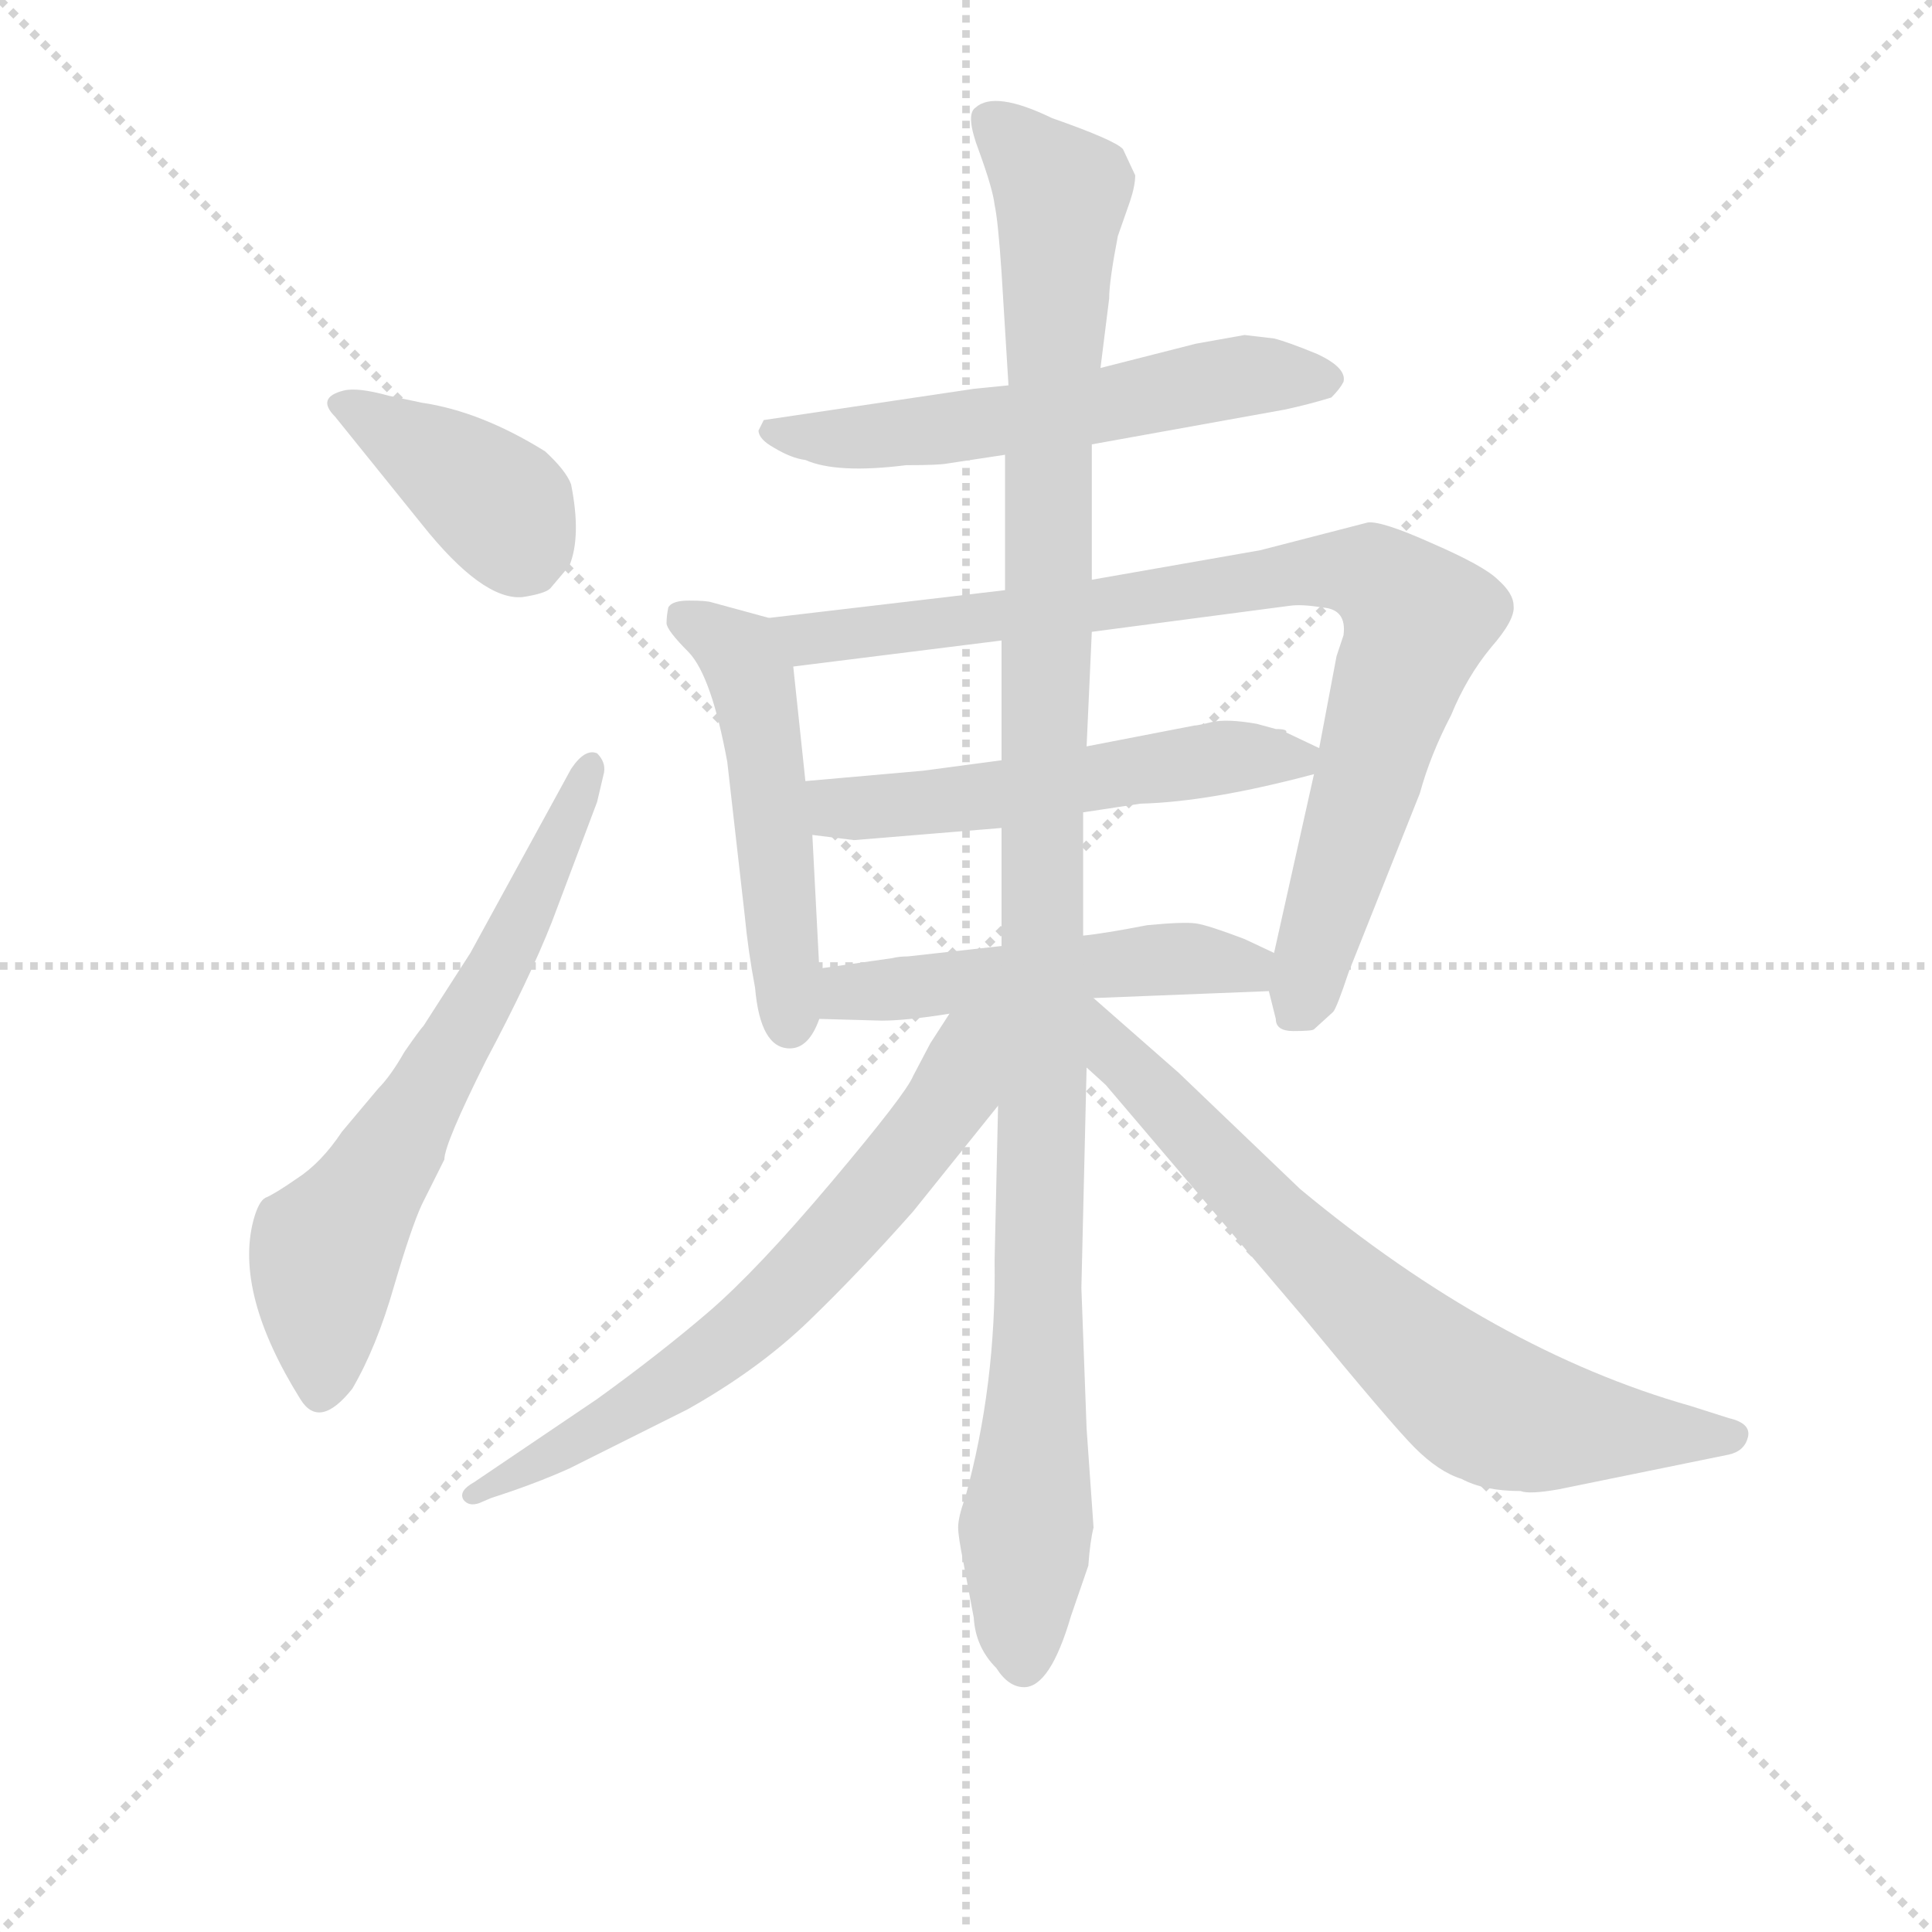 <svg version="1.1" viewBox="0 0 1024 1024" xmlns="http://www.w3.org/2000/svg">
  <g stroke="lightgray" stroke-dasharray="1,1" stroke-width="1" transform="scale(4, 4)">
    <line x1="0" y1="0" x2="256" y2="256"></line>
    <line x1="256" y1="0" x2="0" y2="256"></line>
    <line x1="128" y1="0" x2="128" y2="256"></line>
    <line x1="0" y1="128" x2="256" y2="128"></line>
  </g>
<g transform="scale(0.92, -0.92) translate(60, -900)">
   <style type="text/css">
    @keyframes keyframes0 {
      from {
       stroke: blue;
       stroke-dashoffset: 395;
       stroke-width: 128;
       }
       56% {
       animation-timing-function: step-end;
       stroke: blue;
       stroke-dashoffset: 0;
       stroke-width: 128;
       }
       to {
       stroke: black;
       stroke-width: 1024;
       }
       }
       #make-me-a-hanzi-animation-0 {
         animation: keyframes0 0.571s both;
         animation-delay: 0s;
         animation-timing-function: linear;
       }
    @keyframes keyframes1 {
      from {
       stroke: blue;
       stroke-dashoffset: 652;
       stroke-width: 128;
       }
       68% {
       animation-timing-function: step-end;
       stroke: blue;
       stroke-dashoffset: 0;
       stroke-width: 128;
       }
       to {
       stroke: black;
       stroke-width: 1024;
       }
       }
       #make-me-a-hanzi-animation-1 {
         animation: keyframes1 0.781s both;
         animation-delay: 0.571s;
         animation-timing-function: linear;
       }
    @keyframes keyframes2 {
      from {
       stroke: blue;
       stroke-dashoffset: 577;
       stroke-width: 128;
       }
       65% {
       animation-timing-function: step-end;
       stroke: blue;
       stroke-dashoffset: 0;
       stroke-width: 128;
       }
       to {
       stroke: black;
       stroke-width: 1024;
       }
       }
       #make-me-a-hanzi-animation-2 {
         animation: keyframes2 0.72s both;
         animation-delay: 1.352s;
         animation-timing-function: linear;
       }
    @keyframes keyframes3 {
      from {
       stroke: blue;
       stroke-dashoffset: 511;
       stroke-width: 128;
       }
       62% {
       animation-timing-function: step-end;
       stroke: blue;
       stroke-dashoffset: 0;
       stroke-width: 128;
       }
       to {
       stroke: black;
       stroke-width: 1024;
       }
       }
       #make-me-a-hanzi-animation-3 {
         animation: keyframes3 0.666s both;
         animation-delay: 2.072s;
         animation-timing-function: linear;
       }
    @keyframes keyframes4 {
      from {
       stroke: blue;
       stroke-dashoffset: 871;
       stroke-width: 128;
       }
       74% {
       animation-timing-function: step-end;
       stroke: blue;
       stroke-dashoffset: 0;
       stroke-width: 128;
       }
       to {
       stroke: black;
       stroke-width: 1024;
       }
       }
       #make-me-a-hanzi-animation-4 {
         animation: keyframes4 0.959s both;
         animation-delay: 2.737s;
         animation-timing-function: linear;
       }
    @keyframes keyframes5 {
      from {
       stroke: blue;
       stroke-dashoffset: 540;
       stroke-width: 128;
       }
       64% {
       animation-timing-function: step-end;
       stroke: blue;
       stroke-dashoffset: 0;
       stroke-width: 128;
       }
       to {
       stroke: black;
       stroke-width: 1024;
       }
       }
       #make-me-a-hanzi-animation-5 {
         animation: keyframes5 0.689s both;
         animation-delay: 3.696s;
         animation-timing-function: linear;
       }
    @keyframes keyframes6 {
      from {
       stroke: blue;
       stroke-dashoffset: 509;
       stroke-width: 128;
       }
       62% {
       animation-timing-function: step-end;
       stroke: blue;
       stroke-dashoffset: 0;
       stroke-width: 128;
       }
       to {
       stroke: black;
       stroke-width: 1024;
       }
       }
       #make-me-a-hanzi-animation-6 {
         animation: keyframes6 0.664s both;
         animation-delay: 4.386s;
         animation-timing-function: linear;
       }
    @keyframes keyframes7 {
      from {
       stroke: blue;
       stroke-dashoffset: 1163;
       stroke-width: 128;
       }
       79% {
       animation-timing-function: step-end;
       stroke: blue;
       stroke-dashoffset: 0;
       stroke-width: 128;
       }
       to {
       stroke: black;
       stroke-width: 1024;
       }
       }
       #make-me-a-hanzi-animation-7 {
         animation: keyframes7 1.196s both;
         animation-delay: 5.05s;
         animation-timing-function: linear;
       }
    @keyframes keyframes8 {
      from {
       stroke: blue;
       stroke-dashoffset: 668;
       stroke-width: 128;
       }
       68% {
       animation-timing-function: step-end;
       stroke: blue;
       stroke-dashoffset: 0;
       stroke-width: 128;
       }
       to {
       stroke: black;
       stroke-width: 1024;
       }
       }
       #make-me-a-hanzi-animation-8 {
         animation: keyframes8 0.794s both;
         animation-delay: 6.246s;
         animation-timing-function: linear;
       }
    @keyframes keyframes9 {
      from {
       stroke: blue;
       stroke-dashoffset: 723;
       stroke-width: 128;
       }
       70% {
       animation-timing-function: step-end;
       stroke: blue;
       stroke-dashoffset: 0;
       stroke-width: 128;
       }
       to {
       stroke: black;
       stroke-width: 1024;
       }
       }
       #make-me-a-hanzi-animation-9 {
         animation: keyframes9 0.838s both;
         animation-delay: 7.04s;
         animation-timing-function: linear;
       }
</style>
<path d="M 133.0 660.0 L 183.0 598.0 Q 218.0 554.0 241.0 556.0 Q 254.0 558.0 257.0 561.0 L 268.0 574.0 Q 275.0 591.0 269.0 621.0 Q 266.0 629.0 254.0 640.0 Q 217.0 663.0 183.0 668.0 L 164.0 672.0 Q 146.0 677.0 138.0 675.0 Q 122.0 671.0 133.0 660.0 Z" fill="lightgray"></path> 
<path d="M 269.0 457.0 L 211.0 351.0 L 184.0 309.0 Q 182.0 307.0 173.0 294.0 Q 165.0 280.0 158.0 273.0 L 137.0 248.0 Q 125.0 230.0 111.0 221.0 Q 98.0 212.0 93.0 210.0 Q 89.0 208.0 86.0 197.0 Q 75.0 155.0 113.0 94.0 Q 124.0 76.0 143.0 100.0 Q 157.0 124.0 167.0 159.0 Q 177.0 193.0 183.0 206.0 L 196.0 232.0 Q 196.0 241.0 220.0 289.0 Q 245.0 336.0 258.0 369.0 L 284.0 438.0 L 288.0 455.0 Q 289.0 461.0 284.0 466.0 Q 277.0 469.0 269.0 457.0 Z" fill="lightgray"></path> 
<path d="M 674.0 705.0 L 657.0 707.0 L 629.0 702.0 L 574.0 688.0 L 521.0 678.0 L 501.0 676.0 L 380.0 658.0 L 377.0 652.0 Q 377.0 647.0 386.0 642.0 Q 396.0 636.0 404.0 635.0 Q 422.0 627.0 462.0 632.0 Q 481.0 632.0 486.0 633.0 L 519.0 638.0 L 569.0 644.0 L 680.0 664.0 Q 694.0 667.0 707.0 671.0 Q 712.0 676.0 714.0 680.0 Q 716.0 688.0 699.0 696.0 Q 682.0 703.0 674.0 705.0 Z" fill="lightgray"></path> 
<path d="M 383.0 544.0 L 350.0 553.0 Q 347.0 554.0 337.0 554.0 Q 327.0 554.0 325.0 550.0 Q 324.0 545.0 324.0 541.0 Q 324.0 537.0 337.0 524.0 Q 350.0 510.0 359.0 461.0 L 369.0 373.0 Q 371.0 352.0 375.0 331.0 Q 378.0 296.0 395.0 296.0 Q 406.0 296.0 412.0 313.0 L 412.0 342.0 L 408.0 419.0 L 404.0 450.0 L 397.0 516.0 C 394.0 541.0 394.0 541.0 383.0 544.0 Z" fill="lightgray"></path> 
<path d="M 519.0 560.0 L 383.0 544.0 C 353.0 540.0 367.0 512.0 397.0 516.0 L 517.0 531.0 L 569.0 536.0 L 683.0 551.0 Q 690.0 552.0 702.0 550.0 Q 716.0 549.0 714.0 534.0 L 710.0 522.0 L 700.0 469.0 L 697.0 454.0 L 674.0 351.0 L 671.0 329.0 L 675.0 313.0 Q 675.0 306.0 685.0 306.0 Q 696.0 306.0 697.0 307.0 L 708.0 317.0 Q 710.0 319.0 717.0 340.0 L 758.0 443.0 Q 764.0 465.0 776.0 488.0 Q 785.0 510.0 799.0 527.0 Q 813.0 543.0 812.0 551.0 Q 812.0 558.0 803.0 566.0 Q 795.0 574.0 765.0 587.0 Q 736.0 600.0 728.0 599.0 L 666.0 583.0 L 569.0 566.0 L 519.0 560.0 Z" fill="lightgray"></path> 
<path d="M 408.0 419.0 L 432.0 416.0 L 517.0 423.0 L 564.0 432.0 L 597.0 437.0 Q 637.0 438.0 697.0 454.0 C 719.0 460.0 719.0 460.0 700.0 469.0 L 681.0 478.0 Q 682.0 480.0 675.0 480.0 L 664.0 483.0 Q 647.0 486.0 638.0 484.0 Q 630.0 482.0 628.0 482.0 L 566.0 470.0 L 517.0 462.0 L 472.0 456.0 L 404.0 450.0 C 374.0 447.0 378.0 423.0 408.0 419.0 Z" fill="lightgray"></path> 
<path d="M 412.0 313.0 L 448.0 312.0 Q 462.0 312.0 487.0 316.0 L 570.0 325.0 L 671.0 329.0 C 701.0 330.0 701.0 338.0 674.0 351.0 L 657.0 359.0 Q 636.0 367.0 629.0 368.0 Q 622.0 369.0 601.0 367.0 Q 575.0 362.0 564.0 361.0 L 517.0 355.0 L 463.0 349.0 Q 458.0 349.0 454.0 348.0 L 412.0 342.0 C 382.0 338.0 382.0 314.0 412.0 313.0 Z" fill="lightgray"></path> 
<path d="M 574.0 688.0 L 579.0 728.0 Q 579.0 738.0 584.0 764.0 L 591.0 784.0 Q 594.0 793.0 594.0 799.0 L 587.0 814.0 Q 583.0 819.0 546.0 832.0 Q 513.0 848.0 502.0 838.0 Q 496.0 834.0 504.0 813.0 Q 512.0 791.0 513.0 782.0 Q 515.0 773.0 517.0 743.0 L 521.0 678.0 L 519.0 638.0 L 519.0 560.0 L 517.0 531.0 L 517.0 462.0 L 517.0 423.0 L 517.0 355.0 L 515.0 263.0 L 513.0 174.0 Q 514.0 102.0 496.0 37.0 Q 492.0 26.0 492.0 20.0 Q 492.0 15.0 495.0 0.0 L 501.0 -32.0 Q 502.0 -49.0 514.0 -61.0 Q 521.0 -72.0 530.0 -72.0 Q 545.0 -72.0 557.0 -31.0 L 567.0 -2.0 Q 568.0 12.0 570.0 20.0 L 566.0 77.0 L 563.0 158.0 L 566.0 285.0 L 564.0 361.0 L 564.0 432.0 L 566.0 470.0 L 569.0 536.0 L 569.0 566.0 L 569.0 644.0 L 574.0 688.0 Z" fill="lightgray"></path> 
<path d="M 487.0 316.0 L 476.0 299.0 L 466.0 280.0 Q 462.0 270.0 419.0 219.0 Q 376.0 168.0 348.0 144.0 Q 320.0 120.0 284.0 94.0 L 213.0 46.0 Q 204.0 41.0 207.0 36.0 Q 210.0 32.0 216.0 34.0 L 223.0 37.0 Q 248.0 45.0 268.0 54.0 L 336.0 88.0 Q 377.0 111.0 406.0 139.0 Q 435.0 167.0 466.0 202.0 L 515.0 263.0 C 564.0 324.0 509.0 351.0 487.0 316.0 Z" fill="lightgray"></path> 
<path d="M 566.0 285.0 L 577.0 275.0 L 691.0 141.0 Q 742.0 79.0 755.0 66.0 Q 769.0 52.0 782.0 48.0 Q 795.0 41.0 816.0 41.0 Q 821.0 39.0 838.0 42.0 L 936.0 62.0 Q 945.0 64.0 947.0 72.0 Q 949.0 80.0 936.0 83.0 L 914.0 90.0 Q 801.0 122.0 689.0 215.0 L 619.0 282.0 L 570.0 325.0 C 547.0 345.0 525.0 322.0 566.0 285.0 Z" fill="lightgray"></path> 
      <clipPath id="make-me-a-hanzi-clip-0">
      <path d="M 133.0 660.0 L 183.0 598.0 Q 218.0 554.0 241.0 556.0 Q 254.0 558.0 257.0 561.0 L 268.0 574.0 Q 275.0 591.0 269.0 621.0 Q 266.0 629.0 254.0 640.0 Q 217.0 663.0 183.0 668.0 L 164.0 672.0 Q 146.0 677.0 138.0 675.0 Q 122.0 671.0 133.0 660.0 Z" fill="lightgray"></path>
      </clipPath>
      <path clip-path="url(#make-me-a-hanzi-clip-0)" d="M 143.0 665.0 L 227.0 610.0 L 246.0 576.0 " fill="none" id="make-me-a-hanzi-animation-0" stroke-dasharray="267 534" stroke-linecap="round"></path>

      <clipPath id="make-me-a-hanzi-clip-1">
      <path d="M 269.0 457.0 L 211.0 351.0 L 184.0 309.0 Q 182.0 307.0 173.0 294.0 Q 165.0 280.0 158.0 273.0 L 137.0 248.0 Q 125.0 230.0 111.0 221.0 Q 98.0 212.0 93.0 210.0 Q 89.0 208.0 86.0 197.0 Q 75.0 155.0 113.0 94.0 Q 124.0 76.0 143.0 100.0 Q 157.0 124.0 167.0 159.0 Q 177.0 193.0 183.0 206.0 L 196.0 232.0 Q 196.0 241.0 220.0 289.0 Q 245.0 336.0 258.0 369.0 L 284.0 438.0 L 288.0 455.0 Q 289.0 461.0 284.0 466.0 Q 277.0 469.0 269.0 457.0 Z" fill="lightgray"></path>
      </clipPath>
      <path clip-path="url(#make-me-a-hanzi-clip-1)" d="M 127.0 103.0 L 127.0 178.0 L 215.0 320.0 L 281.0 459.0 " fill="none" id="make-me-a-hanzi-animation-1" stroke-dasharray="524 1048" stroke-linecap="round"></path>

      <clipPath id="make-me-a-hanzi-clip-2">
      <path d="M 674.0 705.0 L 657.0 707.0 L 629.0 702.0 L 574.0 688.0 L 521.0 678.0 L 501.0 676.0 L 380.0 658.0 L 377.0 652.0 Q 377.0 647.0 386.0 642.0 Q 396.0 636.0 404.0 635.0 Q 422.0 627.0 462.0 632.0 Q 481.0 632.0 486.0 633.0 L 519.0 638.0 L 569.0 644.0 L 680.0 664.0 Q 694.0 667.0 707.0 671.0 Q 712.0 676.0 714.0 680.0 Q 716.0 688.0 699.0 696.0 Q 682.0 703.0 674.0 705.0 Z" fill="lightgray"></path>
      </clipPath>
      <path clip-path="url(#make-me-a-hanzi-clip-2)" d="M 386.0 651.0 L 451.0 649.0 L 659.0 684.0 L 704.0 681.0 " fill="none" id="make-me-a-hanzi-animation-2" stroke-dasharray="449 898" stroke-linecap="round"></path>

      <clipPath id="make-me-a-hanzi-clip-3">
      <path d="M 383.0 544.0 L 350.0 553.0 Q 347.0 554.0 337.0 554.0 Q 327.0 554.0 325.0 550.0 Q 324.0 545.0 324.0 541.0 Q 324.0 537.0 337.0 524.0 Q 350.0 510.0 359.0 461.0 L 369.0 373.0 Q 371.0 352.0 375.0 331.0 Q 378.0 296.0 395.0 296.0 Q 406.0 296.0 412.0 313.0 L 412.0 342.0 L 408.0 419.0 L 404.0 450.0 L 397.0 516.0 C 394.0 541.0 394.0 541.0 383.0 544.0 Z" fill="lightgray"></path>
      </clipPath>
      <path clip-path="url(#make-me-a-hanzi-clip-3)" d="M 334.0 545.0 L 361.0 528.0 L 372.0 512.0 L 395.0 310.0 " fill="none" id="make-me-a-hanzi-animation-3" stroke-dasharray="383 766" stroke-linecap="round"></path>

      <clipPath id="make-me-a-hanzi-clip-4">
      <path d="M 519.0 560.0 L 383.0 544.0 C 353.0 540.0 367.0 512.0 397.0 516.0 L 517.0 531.0 L 569.0 536.0 L 683.0 551.0 Q 690.0 552.0 702.0 550.0 Q 716.0 549.0 714.0 534.0 L 710.0 522.0 L 700.0 469.0 L 697.0 454.0 L 674.0 351.0 L 671.0 329.0 L 675.0 313.0 Q 675.0 306.0 685.0 306.0 Q 696.0 306.0 697.0 307.0 L 708.0 317.0 Q 710.0 319.0 717.0 340.0 L 758.0 443.0 Q 764.0 465.0 776.0 488.0 Q 785.0 510.0 799.0 527.0 Q 813.0 543.0 812.0 551.0 Q 812.0 558.0 803.0 566.0 Q 795.0 574.0 765.0 587.0 Q 736.0 600.0 728.0 599.0 L 666.0 583.0 L 569.0 566.0 L 519.0 560.0 Z" fill="lightgray"></path>
      </clipPath>
      <path clip-path="url(#make-me-a-hanzi-clip-4)" d="M 391.0 539.0 L 407.0 533.0 L 433.0 534.0 L 702.0 571.0 L 729.0 570.0 L 744.0 560.0 L 757.0 543.0 L 688.0 320.0 " fill="none" id="make-me-a-hanzi-animation-4" stroke-dasharray="743 1486" stroke-linecap="round"></path>

      <clipPath id="make-me-a-hanzi-clip-5">
      <path d="M 408.0 419.0 L 432.0 416.0 L 517.0 423.0 L 564.0 432.0 L 597.0 437.0 Q 637.0 438.0 697.0 454.0 C 719.0 460.0 719.0 460.0 700.0 469.0 L 681.0 478.0 Q 682.0 480.0 675.0 480.0 L 664.0 483.0 Q 647.0 486.0 638.0 484.0 Q 630.0 482.0 628.0 482.0 L 566.0 470.0 L 517.0 462.0 L 472.0 456.0 L 404.0 450.0 C 374.0 447.0 378.0 423.0 408.0 419.0 Z" fill="lightgray"></path>
      </clipPath>
      <path clip-path="url(#make-me-a-hanzi-clip-5)" d="M 411.0 443.0 L 438.0 434.0 L 645.0 464.0 L 691.0 463.0 " fill="none" id="make-me-a-hanzi-animation-5" stroke-dasharray="412 824" stroke-linecap="round"></path>

      <clipPath id="make-me-a-hanzi-clip-6">
      <path d="M 412.0 313.0 L 448.0 312.0 Q 462.0 312.0 487.0 316.0 L 570.0 325.0 L 671.0 329.0 C 701.0 330.0 701.0 338.0 674.0 351.0 L 657.0 359.0 Q 636.0 367.0 629.0 368.0 Q 622.0 369.0 601.0 367.0 Q 575.0 362.0 564.0 361.0 L 517.0 355.0 L 463.0 349.0 Q 458.0 349.0 454.0 348.0 L 412.0 342.0 C 382.0 338.0 382.0 314.0 412.0 313.0 Z" fill="lightgray"></path>
      </clipPath>
      <path clip-path="url(#make-me-a-hanzi-clip-6)" d="M 418.0 320.0 L 428.0 328.0 L 558.0 343.0 L 667.0 346.0 " fill="none" id="make-me-a-hanzi-animation-6" stroke-dasharray="381 762" stroke-linecap="round"></path>

      <clipPath id="make-me-a-hanzi-clip-7">
      <path d="M 574.0 688.0 L 579.0 728.0 Q 579.0 738.0 584.0 764.0 L 591.0 784.0 Q 594.0 793.0 594.0 799.0 L 587.0 814.0 Q 583.0 819.0 546.0 832.0 Q 513.0 848.0 502.0 838.0 Q 496.0 834.0 504.0 813.0 Q 512.0 791.0 513.0 782.0 Q 515.0 773.0 517.0 743.0 L 521.0 678.0 L 519.0 638.0 L 519.0 560.0 L 517.0 531.0 L 517.0 462.0 L 517.0 423.0 L 517.0 355.0 L 515.0 263.0 L 513.0 174.0 Q 514.0 102.0 496.0 37.0 Q 492.0 26.0 492.0 20.0 Q 492.0 15.0 495.0 0.0 L 501.0 -32.0 Q 502.0 -49.0 514.0 -61.0 Q 521.0 -72.0 530.0 -72.0 Q 545.0 -72.0 557.0 -31.0 L 567.0 -2.0 Q 568.0 12.0 570.0 20.0 L 566.0 77.0 L 563.0 158.0 L 566.0 285.0 L 564.0 361.0 L 564.0 432.0 L 566.0 470.0 L 569.0 536.0 L 569.0 566.0 L 569.0 644.0 L 574.0 688.0 Z" fill="lightgray"></path>
      </clipPath>
      <path clip-path="url(#make-me-a-hanzi-clip-7)" d="M 510.0 831.0 L 551.0 789.0 L 543.0 630.0 L 541.0 262.0 L 530.0 -59.0 " fill="none" id="make-me-a-hanzi-animation-7" stroke-dasharray="1035 2070" stroke-linecap="round"></path>

      <clipPath id="make-me-a-hanzi-clip-8">
      <path d="M 487.0 316.0 L 476.0 299.0 L 466.0 280.0 Q 462.0 270.0 419.0 219.0 Q 376.0 168.0 348.0 144.0 Q 320.0 120.0 284.0 94.0 L 213.0 46.0 Q 204.0 41.0 207.0 36.0 Q 210.0 32.0 216.0 34.0 L 223.0 37.0 Q 248.0 45.0 268.0 54.0 L 336.0 88.0 Q 377.0 111.0 406.0 139.0 Q 435.0 167.0 466.0 202.0 L 515.0 263.0 C 564.0 324.0 509.0 351.0 487.0 316.0 Z" fill="lightgray"></path>
      </clipPath>
      <path clip-path="url(#make-me-a-hanzi-clip-8)" d="M 510.0 312.0 L 495.0 293.0 L 486.0 265.0 L 453.0 222.0 L 375.0 140.0 L 309.0 91.0 L 213.0 40.0 " fill="none" id="make-me-a-hanzi-animation-8" stroke-dasharray="540 1080" stroke-linecap="round"></path>

      <clipPath id="make-me-a-hanzi-clip-9">
      <path d="M 566.0 285.0 L 577.0 275.0 L 691.0 141.0 Q 742.0 79.0 755.0 66.0 Q 769.0 52.0 782.0 48.0 Q 795.0 41.0 816.0 41.0 Q 821.0 39.0 838.0 42.0 L 936.0 62.0 Q 945.0 64.0 947.0 72.0 Q 949.0 80.0 936.0 83.0 L 914.0 90.0 Q 801.0 122.0 689.0 215.0 L 619.0 282.0 L 570.0 325.0 C 547.0 345.0 525.0 322.0 566.0 285.0 Z" fill="lightgray"></path>
      </clipPath>
      <path clip-path="url(#make-me-a-hanzi-clip-9)" d="M 568.0 318.0 L 584.0 291.0 L 672.0 198.0 L 788.0 94.0 L 826.0 80.0 L 937.0 73.0 " fill="none" id="make-me-a-hanzi-animation-9" stroke-dasharray="595 1190" stroke-linecap="round"></path>

</g>
</svg>
